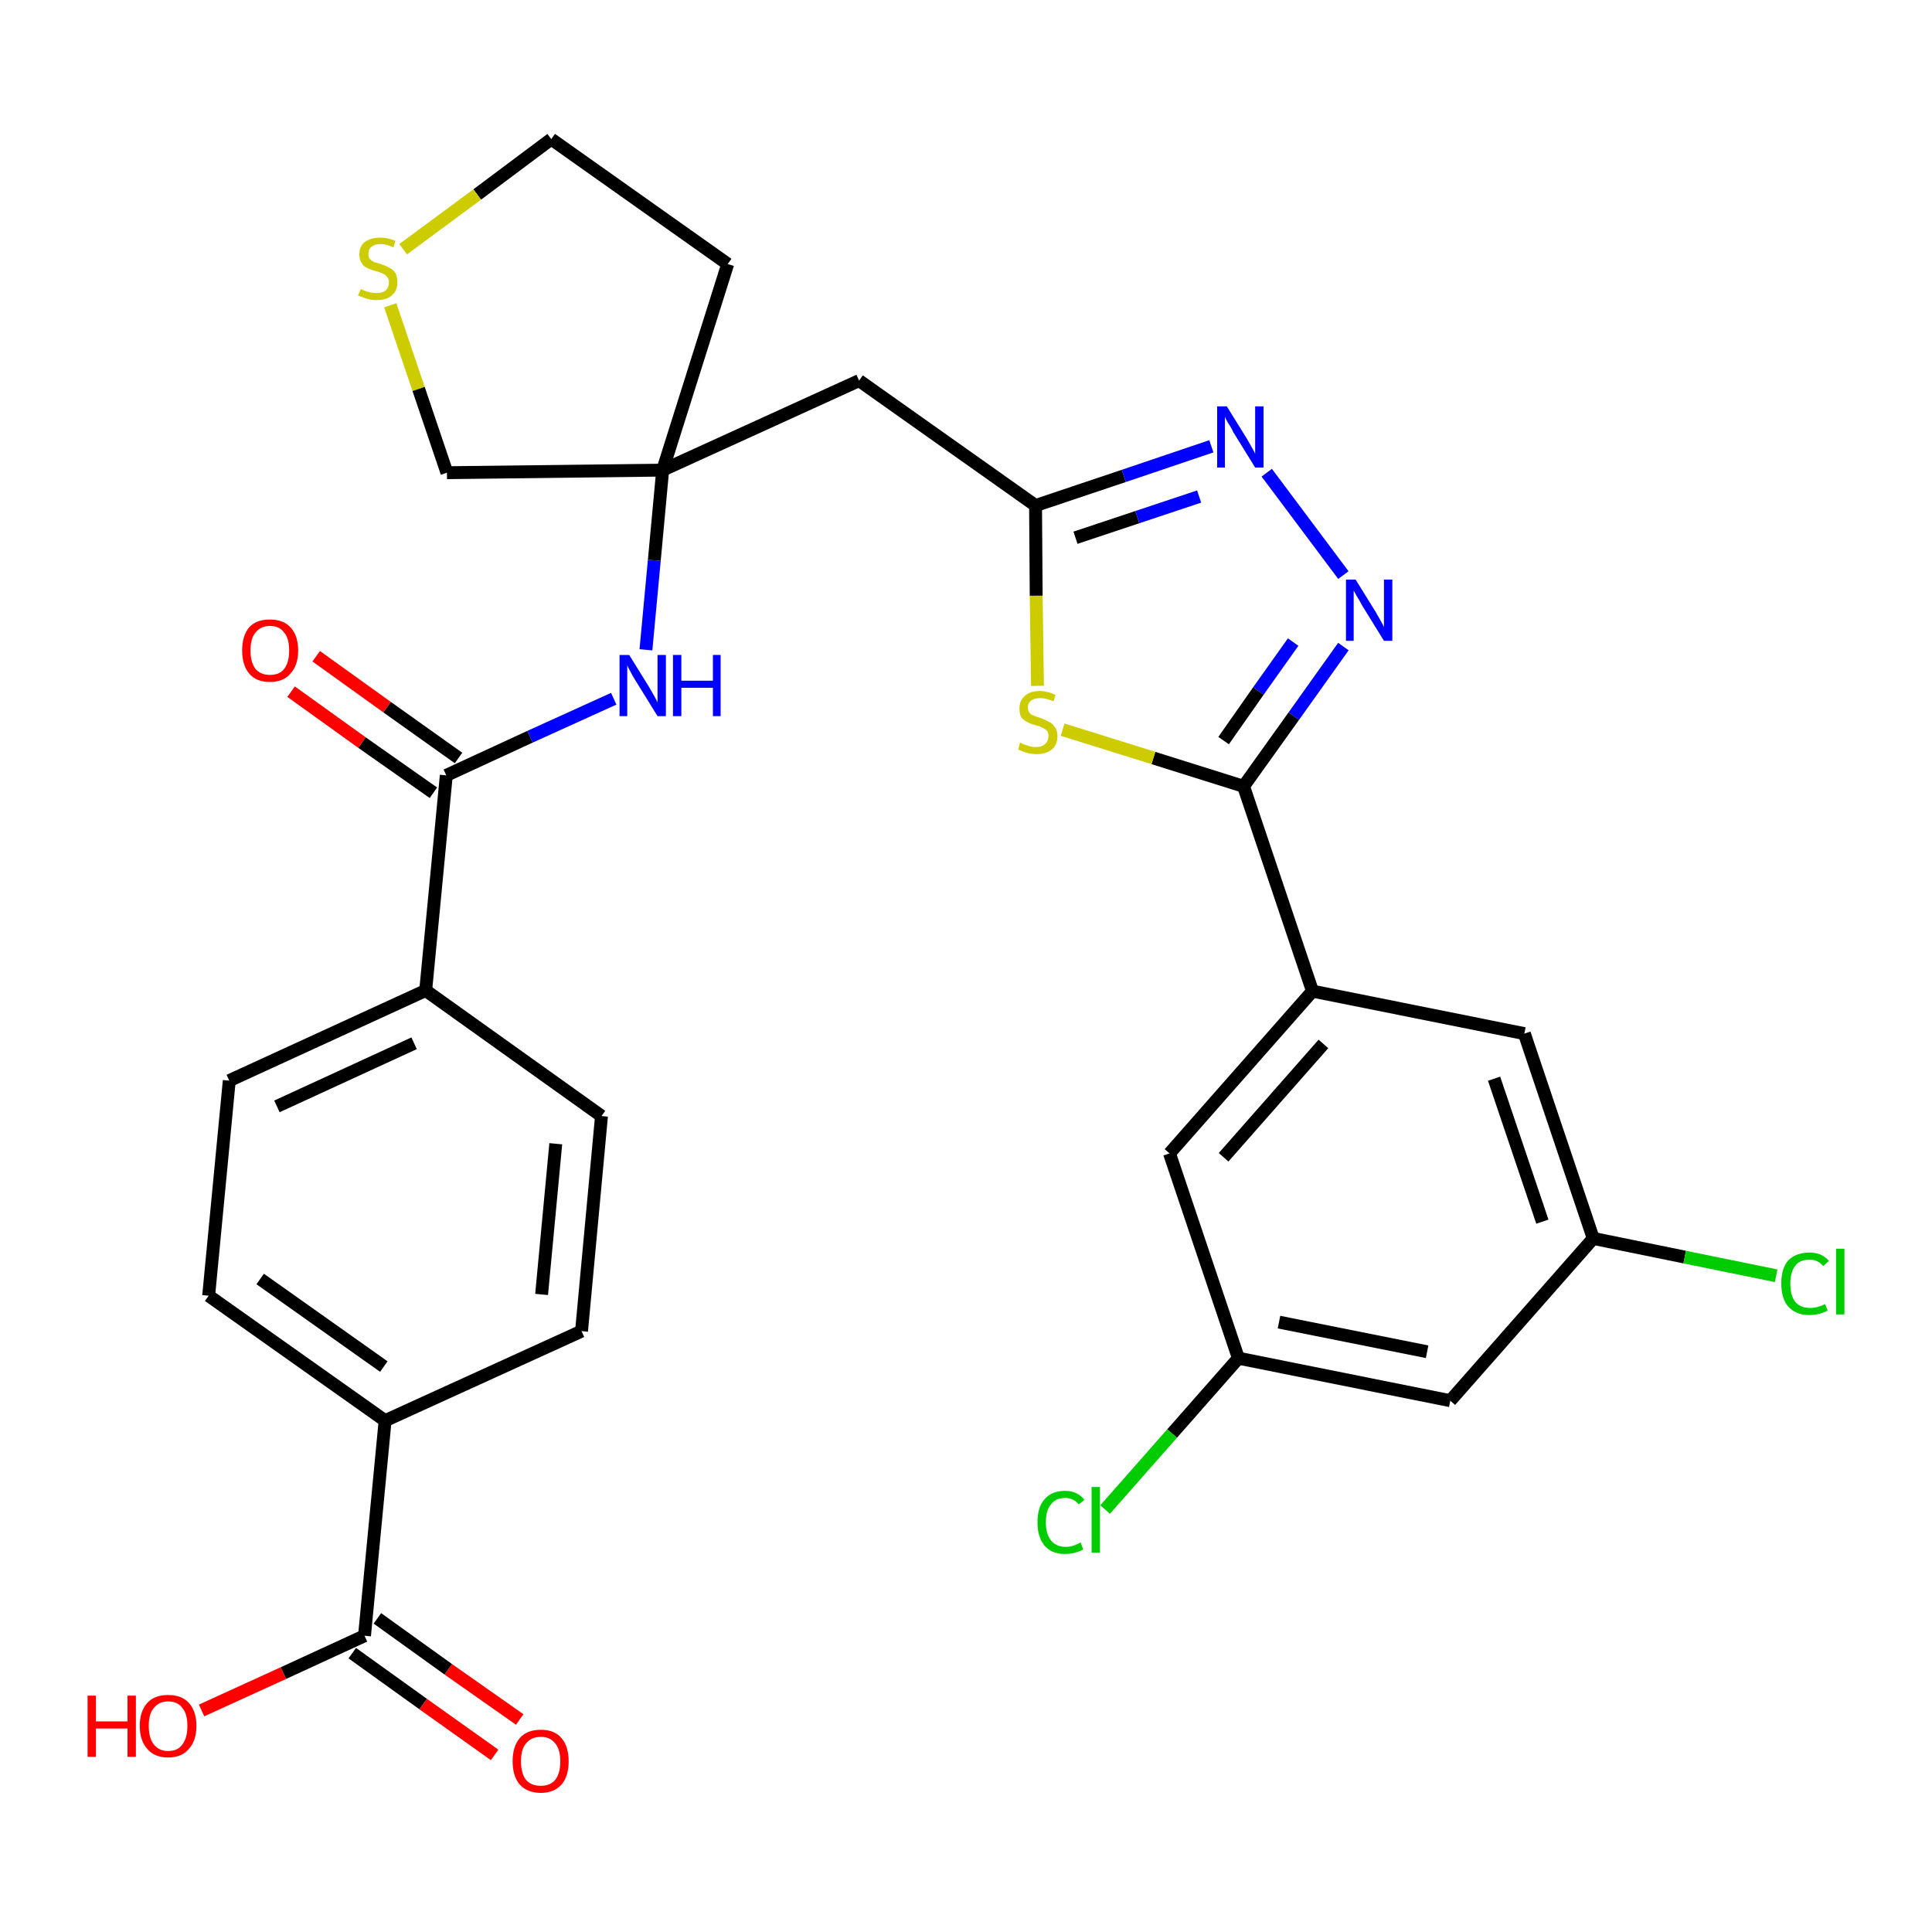 <?xml version='1.0' encoding='iso-8859-1'?>
<svg version='1.1' baseProfile='full'
              xmlns='http://www.w3.org/2000/svg'
                      xmlns:rdkit='http://www.rdkit.org/xml'
                      xmlns:xlink='http://www.w3.org/1999/xlink'
                  xml:space='preserve'
width='300px' height='300px' viewBox='0 0 300 300'>
<!-- END OF HEADER -->
<path class='bond-0 atom-0 atom-1' d='M 80.7,267.0 L 69.6,259.2' style='fill:none;fill-rule:evenodd;stroke:#FF0000;stroke-width:2.0px;stroke-linecap:butt;stroke-linejoin:miter;stroke-opacity:1' />
<path class='bond-0 atom-0 atom-1' d='M 69.6,259.2 L 58.6,251.3' style='fill:none;fill-rule:evenodd;stroke:#000000;stroke-width:2.0px;stroke-linecap:butt;stroke-linejoin:miter;stroke-opacity:1' />
<path class='bond-0 atom-0 atom-1' d='M 76.8,272.5 L 65.7,264.6' style='fill:none;fill-rule:evenodd;stroke:#FF0000;stroke-width:2.0px;stroke-linecap:butt;stroke-linejoin:miter;stroke-opacity:1' />
<path class='bond-0 atom-0 atom-1' d='M 65.7,264.6 L 54.7,256.7' style='fill:none;fill-rule:evenodd;stroke:#000000;stroke-width:2.0px;stroke-linecap:butt;stroke-linejoin:miter;stroke-opacity:1' />
<path class='bond-1 atom-1 atom-2' d='M 56.6,254.0 L 44.0,259.8' style='fill:none;fill-rule:evenodd;stroke:#000000;stroke-width:2.0px;stroke-linecap:butt;stroke-linejoin:miter;stroke-opacity:1' />
<path class='bond-1 atom-1 atom-2' d='M 44.0,259.8 L 31.3,265.6' style='fill:none;fill-rule:evenodd;stroke:#FF0000;stroke-width:2.0px;stroke-linecap:butt;stroke-linejoin:miter;stroke-opacity:1' />
<path class='bond-2 atom-1 atom-3' d='M 56.6,254.0 L 59.8,220.6' style='fill:none;fill-rule:evenodd;stroke:#000000;stroke-width:2.0px;stroke-linecap:butt;stroke-linejoin:miter;stroke-opacity:1' />
<path class='bond-3 atom-3 atom-4' d='M 59.8,220.6 L 32.4,201.2' style='fill:none;fill-rule:evenodd;stroke:#000000;stroke-width:2.0px;stroke-linecap:butt;stroke-linejoin:miter;stroke-opacity:1' />
<path class='bond-3 atom-3 atom-4' d='M 59.6,212.2 L 40.4,198.6' style='fill:none;fill-rule:evenodd;stroke:#000000;stroke-width:2.0px;stroke-linecap:butt;stroke-linejoin:miter;stroke-opacity:1' />
<path class='bond-30 atom-30 atom-3' d='M 90.3,206.7 L 59.8,220.6' style='fill:none;fill-rule:evenodd;stroke:#000000;stroke-width:2.0px;stroke-linecap:butt;stroke-linejoin:miter;stroke-opacity:1' />
<path class='bond-4 atom-4 atom-5' d='M 32.4,201.2 L 35.6,167.8' style='fill:none;fill-rule:evenodd;stroke:#000000;stroke-width:2.0px;stroke-linecap:butt;stroke-linejoin:miter;stroke-opacity:1' />
<path class='bond-5 atom-5 atom-6' d='M 35.6,167.8 L 66.1,153.8' style='fill:none;fill-rule:evenodd;stroke:#000000;stroke-width:2.0px;stroke-linecap:butt;stroke-linejoin:miter;stroke-opacity:1' />
<path class='bond-5 atom-5 atom-6' d='M 43.0,171.8 L 64.3,162.0' style='fill:none;fill-rule:evenodd;stroke:#000000;stroke-width:2.0px;stroke-linecap:butt;stroke-linejoin:miter;stroke-opacity:1' />
<path class='bond-6 atom-6 atom-7' d='M 66.1,153.8 L 69.3,120.4' style='fill:none;fill-rule:evenodd;stroke:#000000;stroke-width:2.0px;stroke-linecap:butt;stroke-linejoin:miter;stroke-opacity:1' />
<path class='bond-28 atom-6 atom-29' d='M 66.1,153.8 L 93.4,173.3' style='fill:none;fill-rule:evenodd;stroke:#000000;stroke-width:2.0px;stroke-linecap:butt;stroke-linejoin:miter;stroke-opacity:1' />
<path class='bond-7 atom-7 atom-8' d='M 71.2,117.7 L 60.1,109.8' style='fill:none;fill-rule:evenodd;stroke:#000000;stroke-width:2.0px;stroke-linecap:butt;stroke-linejoin:miter;stroke-opacity:1' />
<path class='bond-7 atom-7 atom-8' d='M 60.1,109.8 L 49.1,101.9' style='fill:none;fill-rule:evenodd;stroke:#FF0000;stroke-width:2.0px;stroke-linecap:butt;stroke-linejoin:miter;stroke-opacity:1' />
<path class='bond-7 atom-7 atom-8' d='M 67.3,123.1 L 56.2,115.3' style='fill:none;fill-rule:evenodd;stroke:#000000;stroke-width:2.0px;stroke-linecap:butt;stroke-linejoin:miter;stroke-opacity:1' />
<path class='bond-7 atom-7 atom-8' d='M 56.2,115.3 L 45.2,107.4' style='fill:none;fill-rule:evenodd;stroke:#FF0000;stroke-width:2.0px;stroke-linecap:butt;stroke-linejoin:miter;stroke-opacity:1' />
<path class='bond-8 atom-7 atom-9' d='M 69.3,120.4 L 82.3,114.4' style='fill:none;fill-rule:evenodd;stroke:#000000;stroke-width:2.0px;stroke-linecap:butt;stroke-linejoin:miter;stroke-opacity:1' />
<path class='bond-8 atom-7 atom-9' d='M 82.3,114.4 L 95.3,108.5' style='fill:none;fill-rule:evenodd;stroke:#0000FF;stroke-width:2.0px;stroke-linecap:butt;stroke-linejoin:miter;stroke-opacity:1' />
<path class='bond-9 atom-9 atom-10' d='M 100.3,100.9 L 101.6,87.0' style='fill:none;fill-rule:evenodd;stroke:#0000FF;stroke-width:2.0px;stroke-linecap:butt;stroke-linejoin:miter;stroke-opacity:1' />
<path class='bond-9 atom-9 atom-10' d='M 101.6,87.0 L 102.9,73.0' style='fill:none;fill-rule:evenodd;stroke:#000000;stroke-width:2.0px;stroke-linecap:butt;stroke-linejoin:miter;stroke-opacity:1' />
<path class='bond-10 atom-10 atom-11' d='M 102.9,73.0 L 133.4,59.1' style='fill:none;fill-rule:evenodd;stroke:#000000;stroke-width:2.0px;stroke-linecap:butt;stroke-linejoin:miter;stroke-opacity:1' />
<path class='bond-24 atom-10 atom-25' d='M 102.9,73.0 L 113.0,41.0' style='fill:none;fill-rule:evenodd;stroke:#000000;stroke-width:2.0px;stroke-linecap:butt;stroke-linejoin:miter;stroke-opacity:1' />
<path class='bond-31 atom-28 atom-10' d='M 69.4,73.4 L 102.9,73.0' style='fill:none;fill-rule:evenodd;stroke:#000000;stroke-width:2.0px;stroke-linecap:butt;stroke-linejoin:miter;stroke-opacity:1' />
<path class='bond-11 atom-11 atom-12' d='M 133.4,59.1 L 160.8,78.5' style='fill:none;fill-rule:evenodd;stroke:#000000;stroke-width:2.0px;stroke-linecap:butt;stroke-linejoin:miter;stroke-opacity:1' />
<path class='bond-12 atom-12 atom-13' d='M 160.8,78.5 L 174.5,73.9' style='fill:none;fill-rule:evenodd;stroke:#000000;stroke-width:2.0px;stroke-linecap:butt;stroke-linejoin:miter;stroke-opacity:1' />
<path class='bond-12 atom-12 atom-13' d='M 174.5,73.9 L 188.1,69.3' style='fill:none;fill-rule:evenodd;stroke:#0000FF;stroke-width:2.0px;stroke-linecap:butt;stroke-linejoin:miter;stroke-opacity:1' />
<path class='bond-12 atom-12 atom-13' d='M 167.0,83.5 L 176.6,80.3' style='fill:none;fill-rule:evenodd;stroke:#000000;stroke-width:2.0px;stroke-linecap:butt;stroke-linejoin:miter;stroke-opacity:1' />
<path class='bond-12 atom-12 atom-13' d='M 176.6,80.3 L 186.2,77.1' style='fill:none;fill-rule:evenodd;stroke:#0000FF;stroke-width:2.0px;stroke-linecap:butt;stroke-linejoin:miter;stroke-opacity:1' />
<path class='bond-32 atom-24 atom-12' d='M 161.1,106.5 L 160.9,92.5' style='fill:none;fill-rule:evenodd;stroke:#CCCC00;stroke-width:2.0px;stroke-linecap:butt;stroke-linejoin:miter;stroke-opacity:1' />
<path class='bond-32 atom-24 atom-12' d='M 160.9,92.5 L 160.8,78.5' style='fill:none;fill-rule:evenodd;stroke:#000000;stroke-width:2.0px;stroke-linecap:butt;stroke-linejoin:miter;stroke-opacity:1' />
<path class='bond-13 atom-13 atom-14' d='M 196.7,73.4 L 208.6,89.3' style='fill:none;fill-rule:evenodd;stroke:#0000FF;stroke-width:2.0px;stroke-linecap:butt;stroke-linejoin:miter;stroke-opacity:1' />
<path class='bond-14 atom-14 atom-15' d='M 208.6,100.4 L 200.9,111.2' style='fill:none;fill-rule:evenodd;stroke:#0000FF;stroke-width:2.0px;stroke-linecap:butt;stroke-linejoin:miter;stroke-opacity:1' />
<path class='bond-14 atom-14 atom-15' d='M 200.9,111.2 L 193.1,122.1' style='fill:none;fill-rule:evenodd;stroke:#000000;stroke-width:2.0px;stroke-linecap:butt;stroke-linejoin:miter;stroke-opacity:1' />
<path class='bond-14 atom-14 atom-15' d='M 200.8,99.7 L 195.4,107.3' style='fill:none;fill-rule:evenodd;stroke:#0000FF;stroke-width:2.0px;stroke-linecap:butt;stroke-linejoin:miter;stroke-opacity:1' />
<path class='bond-14 atom-14 atom-15' d='M 195.4,107.3 L 190.0,115.0' style='fill:none;fill-rule:evenodd;stroke:#000000;stroke-width:2.0px;stroke-linecap:butt;stroke-linejoin:miter;stroke-opacity:1' />
<path class='bond-15 atom-15 atom-16' d='M 193.1,122.1 L 203.8,153.9' style='fill:none;fill-rule:evenodd;stroke:#000000;stroke-width:2.0px;stroke-linecap:butt;stroke-linejoin:miter;stroke-opacity:1' />
<path class='bond-23 atom-15 atom-24' d='M 193.1,122.1 L 179.1,117.7' style='fill:none;fill-rule:evenodd;stroke:#000000;stroke-width:2.0px;stroke-linecap:butt;stroke-linejoin:miter;stroke-opacity:1' />
<path class='bond-23 atom-15 atom-24' d='M 179.1,117.7 L 165.0,113.3' style='fill:none;fill-rule:evenodd;stroke:#CCCC00;stroke-width:2.0px;stroke-linecap:butt;stroke-linejoin:miter;stroke-opacity:1' />
<path class='bond-16 atom-16 atom-17' d='M 203.8,153.9 L 181.6,179.1' style='fill:none;fill-rule:evenodd;stroke:#000000;stroke-width:2.0px;stroke-linecap:butt;stroke-linejoin:miter;stroke-opacity:1' />
<path class='bond-16 atom-16 atom-17' d='M 205.5,162.1 L 190.0,179.7' style='fill:none;fill-rule:evenodd;stroke:#000000;stroke-width:2.0px;stroke-linecap:butt;stroke-linejoin:miter;stroke-opacity:1' />
<path class='bond-33 atom-23 atom-16' d='M 236.7,160.5 L 203.8,153.9' style='fill:none;fill-rule:evenodd;stroke:#000000;stroke-width:2.0px;stroke-linecap:butt;stroke-linejoin:miter;stroke-opacity:1' />
<path class='bond-17 atom-17 atom-18' d='M 181.6,179.1 L 192.3,210.9' style='fill:none;fill-rule:evenodd;stroke:#000000;stroke-width:2.0px;stroke-linecap:butt;stroke-linejoin:miter;stroke-opacity:1' />
<path class='bond-18 atom-18 atom-19' d='M 192.3,210.9 L 182.0,222.6' style='fill:none;fill-rule:evenodd;stroke:#000000;stroke-width:2.0px;stroke-linecap:butt;stroke-linejoin:miter;stroke-opacity:1' />
<path class='bond-18 atom-18 atom-19' d='M 182.0,222.6 L 171.6,234.4' style='fill:none;fill-rule:evenodd;stroke:#00CC00;stroke-width:2.0px;stroke-linecap:butt;stroke-linejoin:miter;stroke-opacity:1' />
<path class='bond-19 atom-18 atom-20' d='M 192.3,210.9 L 225.2,217.5' style='fill:none;fill-rule:evenodd;stroke:#000000;stroke-width:2.0px;stroke-linecap:butt;stroke-linejoin:miter;stroke-opacity:1' />
<path class='bond-19 atom-18 atom-20' d='M 198.6,205.3 L 221.6,209.9' style='fill:none;fill-rule:evenodd;stroke:#000000;stroke-width:2.0px;stroke-linecap:butt;stroke-linejoin:miter;stroke-opacity:1' />
<path class='bond-20 atom-20 atom-21' d='M 225.2,217.5 L 247.4,192.3' style='fill:none;fill-rule:evenodd;stroke:#000000;stroke-width:2.0px;stroke-linecap:butt;stroke-linejoin:miter;stroke-opacity:1' />
<path class='bond-21 atom-21 atom-22' d='M 247.4,192.3 L 261.6,195.2' style='fill:none;fill-rule:evenodd;stroke:#000000;stroke-width:2.0px;stroke-linecap:butt;stroke-linejoin:miter;stroke-opacity:1' />
<path class='bond-21 atom-21 atom-22' d='M 261.6,195.2 L 275.8,198.1' style='fill:none;fill-rule:evenodd;stroke:#00CC00;stroke-width:2.0px;stroke-linecap:butt;stroke-linejoin:miter;stroke-opacity:1' />
<path class='bond-22 atom-21 atom-23' d='M 247.4,192.3 L 236.7,160.5' style='fill:none;fill-rule:evenodd;stroke:#000000;stroke-width:2.0px;stroke-linecap:butt;stroke-linejoin:miter;stroke-opacity:1' />
<path class='bond-22 atom-21 atom-23' d='M 239.5,189.7 L 232.0,167.5' style='fill:none;fill-rule:evenodd;stroke:#000000;stroke-width:2.0px;stroke-linecap:butt;stroke-linejoin:miter;stroke-opacity:1' />
<path class='bond-25 atom-25 atom-26' d='M 113.0,41.0 L 85.6,21.6' style='fill:none;fill-rule:evenodd;stroke:#000000;stroke-width:2.0px;stroke-linecap:butt;stroke-linejoin:miter;stroke-opacity:1' />
<path class='bond-26 atom-26 atom-27' d='M 85.6,21.6 L 74.1,30.2' style='fill:none;fill-rule:evenodd;stroke:#000000;stroke-width:2.0px;stroke-linecap:butt;stroke-linejoin:miter;stroke-opacity:1' />
<path class='bond-26 atom-26 atom-27' d='M 74.1,30.2 L 62.6,38.7' style='fill:none;fill-rule:evenodd;stroke:#CCCC00;stroke-width:2.0px;stroke-linecap:butt;stroke-linejoin:miter;stroke-opacity:1' />
<path class='bond-27 atom-27 atom-28' d='M 60.6,47.4 L 65.0,60.4' style='fill:none;fill-rule:evenodd;stroke:#CCCC00;stroke-width:2.0px;stroke-linecap:butt;stroke-linejoin:miter;stroke-opacity:1' />
<path class='bond-27 atom-27 atom-28' d='M 65.0,60.4 L 69.4,73.4' style='fill:none;fill-rule:evenodd;stroke:#000000;stroke-width:2.0px;stroke-linecap:butt;stroke-linejoin:miter;stroke-opacity:1' />
<path class='bond-29 atom-29 atom-30' d='M 93.4,173.3 L 90.3,206.7' style='fill:none;fill-rule:evenodd;stroke:#000000;stroke-width:2.0px;stroke-linecap:butt;stroke-linejoin:miter;stroke-opacity:1' />
<path class='bond-29 atom-29 atom-30' d='M 86.3,177.6 L 84.1,201.0' style='fill:none;fill-rule:evenodd;stroke:#000000;stroke-width:2.0px;stroke-linecap:butt;stroke-linejoin:miter;stroke-opacity:1' />
<path  class='atom-0' d='M 79.6 273.5
Q 79.6 271.2, 80.7 269.9
Q 81.8 268.6, 84.0 268.6
Q 86.1 268.6, 87.2 269.9
Q 88.3 271.2, 88.3 273.5
Q 88.3 275.8, 87.2 277.1
Q 86.0 278.4, 84.0 278.4
Q 81.9 278.4, 80.7 277.1
Q 79.6 275.8, 79.6 273.5
M 84.0 277.3
Q 85.4 277.3, 86.2 276.4
Q 87.0 275.4, 87.0 273.5
Q 87.0 271.6, 86.2 270.7
Q 85.4 269.7, 84.0 269.7
Q 82.5 269.7, 81.7 270.7
Q 80.9 271.6, 80.9 273.5
Q 80.9 275.4, 81.7 276.4
Q 82.5 277.3, 84.0 277.3
' fill='#FF0000'/>
<path  class='atom-2' d='M 13.6 263.3
L 14.9 263.3
L 14.9 267.3
L 19.8 267.3
L 19.8 263.3
L 21.1 263.3
L 21.1 272.8
L 19.8 272.8
L 19.8 268.4
L 14.9 268.4
L 14.9 272.8
L 13.6 272.8
L 13.6 263.3
' fill='#FF0000'/>
<path  class='atom-2' d='M 21.7 268.0
Q 21.7 265.7, 22.9 264.4
Q 24.0 263.2, 26.1 263.2
Q 28.2 263.2, 29.3 264.4
Q 30.5 265.7, 30.5 268.0
Q 30.5 270.3, 29.3 271.6
Q 28.2 272.9, 26.1 272.9
Q 24.0 272.9, 22.9 271.6
Q 21.7 270.3, 21.7 268.0
M 26.1 271.9
Q 27.6 271.9, 28.3 270.9
Q 29.1 269.9, 29.1 268.0
Q 29.1 266.1, 28.3 265.2
Q 27.6 264.2, 26.1 264.2
Q 24.7 264.2, 23.9 265.2
Q 23.1 266.1, 23.1 268.0
Q 23.1 269.9, 23.9 270.9
Q 24.7 271.9, 26.1 271.9
' fill='#FF0000'/>
<path  class='atom-8' d='M 37.6 101.0
Q 37.6 98.7, 38.7 97.4
Q 39.8 96.2, 41.9 96.2
Q 44.0 96.2, 45.1 97.4
Q 46.3 98.7, 46.3 101.0
Q 46.3 103.3, 45.1 104.6
Q 44.0 105.9, 41.9 105.9
Q 39.8 105.9, 38.7 104.6
Q 37.6 103.3, 37.6 101.0
M 41.9 104.8
Q 43.4 104.8, 44.1 103.9
Q 44.9 102.9, 44.9 101.0
Q 44.9 99.1, 44.1 98.2
Q 43.4 97.2, 41.9 97.2
Q 40.5 97.2, 39.7 98.2
Q 38.9 99.1, 38.9 101.0
Q 38.9 102.9, 39.7 103.9
Q 40.5 104.8, 41.9 104.8
' fill='#FF0000'/>
<path  class='atom-9' d='M 97.7 101.7
L 100.8 106.7
Q 101.1 107.2, 101.6 108.1
Q 102.1 109.0, 102.1 109.1
L 102.1 101.7
L 103.4 101.7
L 103.4 111.2
L 102.1 111.2
L 98.7 105.7
Q 98.3 105.1, 97.9 104.3
Q 97.5 103.6, 97.4 103.3
L 97.4 111.2
L 96.2 111.2
L 96.2 101.7
L 97.7 101.7
' fill='#0000FF'/>
<path  class='atom-9' d='M 104.5 101.7
L 105.8 101.7
L 105.8 105.7
L 110.7 105.7
L 110.7 101.7
L 111.9 101.7
L 111.9 111.2
L 110.7 111.2
L 110.7 106.8
L 105.8 106.8
L 105.8 111.2
L 104.5 111.2
L 104.5 101.7
' fill='#0000FF'/>
<path  class='atom-13' d='M 190.5 63.1
L 193.6 68.1
Q 193.9 68.6, 194.4 69.5
Q 194.9 70.4, 194.9 70.5
L 194.9 63.1
L 196.2 63.1
L 196.2 72.6
L 194.9 72.6
L 191.5 67.1
Q 191.2 66.4, 190.7 65.7
Q 190.3 65.0, 190.2 64.7
L 190.2 72.6
L 189.0 72.6
L 189.0 63.1
L 190.5 63.1
' fill='#0000FF'/>
<path  class='atom-14' d='M 210.5 90.0
L 213.6 95.0
Q 213.9 95.5, 214.4 96.4
Q 214.9 97.3, 214.9 97.4
L 214.9 90.0
L 216.2 90.0
L 216.2 99.5
L 214.9 99.5
L 211.5 94.0
Q 211.2 93.4, 210.7 92.6
Q 210.3 91.9, 210.2 91.7
L 210.2 99.5
L 209.0 99.5
L 209.0 90.0
L 210.5 90.0
' fill='#0000FF'/>
<path  class='atom-19' d='M 161.1 236.4
Q 161.1 234.0, 162.2 232.8
Q 163.3 231.5, 165.4 231.5
Q 167.3 231.5, 168.4 232.9
L 167.5 233.6
Q 166.7 232.6, 165.4 232.6
Q 163.9 232.6, 163.2 233.6
Q 162.4 234.5, 162.4 236.4
Q 162.4 238.2, 163.2 239.2
Q 164.0 240.2, 165.5 240.2
Q 166.6 240.2, 167.8 239.5
L 168.2 240.6
Q 167.7 240.9, 166.9 241.1
Q 166.2 241.3, 165.3 241.3
Q 163.3 241.3, 162.2 240.0
Q 161.1 238.7, 161.1 236.4
' fill='#00CC00'/>
<path  class='atom-19' d='M 169.5 230.9
L 170.8 230.9
L 170.8 241.1
L 169.5 241.1
L 169.5 230.9
' fill='#00CC00'/>
<path  class='atom-22' d='M 276.6 199.3
Q 276.6 196.9, 277.7 195.7
Q 278.9 194.5, 281.0 194.5
Q 282.9 194.5, 284.0 195.8
L 283.1 196.6
Q 282.3 195.6, 281.0 195.6
Q 279.5 195.6, 278.8 196.5
Q 278.0 197.5, 278.0 199.3
Q 278.0 201.2, 278.8 202.2
Q 279.6 203.1, 281.1 203.1
Q 282.2 203.1, 283.4 202.5
L 283.8 203.5
Q 283.3 203.8, 282.5 204.0
Q 281.8 204.2, 280.9 204.2
Q 278.9 204.2, 277.7 202.9
Q 276.6 201.7, 276.6 199.3
' fill='#00CC00'/>
<path  class='atom-22' d='M 285.1 193.9
L 286.4 193.9
L 286.4 204.1
L 285.1 204.1
L 285.1 193.9
' fill='#00CC00'/>
<path  class='atom-24' d='M 158.4 115.3
Q 158.6 115.4, 159.0 115.6
Q 159.4 115.7, 159.9 115.9
Q 160.4 116.0, 160.9 116.0
Q 161.8 116.0, 162.3 115.5
Q 162.8 115.1, 162.8 114.3
Q 162.8 113.8, 162.6 113.5
Q 162.3 113.2, 161.9 113.0
Q 161.5 112.8, 160.8 112.6
Q 160.0 112.4, 159.5 112.1
Q 159.0 111.9, 158.6 111.4
Q 158.3 110.9, 158.3 110.0
Q 158.3 108.8, 159.1 108.1
Q 159.9 107.3, 161.5 107.3
Q 162.6 107.3, 163.9 107.9
L 163.6 108.9
Q 162.4 108.4, 161.6 108.4
Q 160.6 108.4, 160.1 108.8
Q 159.6 109.2, 159.6 109.8
Q 159.6 110.4, 159.9 110.7
Q 160.1 111.0, 160.5 111.1
Q 160.9 111.3, 161.6 111.5
Q 162.4 111.8, 162.9 112.1
Q 163.4 112.3, 163.8 112.9
Q 164.2 113.4, 164.2 114.3
Q 164.2 115.7, 163.3 116.4
Q 162.4 117.1, 161.0 117.1
Q 160.1 117.1, 159.5 116.9
Q 158.8 116.7, 158.1 116.4
L 158.4 115.3
' fill='#CCCC00'/>
<path  class='atom-27' d='M 56.0 44.9
Q 56.1 44.9, 56.5 45.1
Q 57.0 45.3, 57.5 45.4
Q 58.0 45.5, 58.5 45.5
Q 59.4 45.5, 59.9 45.1
Q 60.4 44.6, 60.4 43.9
Q 60.4 43.3, 60.1 43.0
Q 59.9 42.7, 59.5 42.5
Q 59.1 42.3, 58.4 42.1
Q 57.6 41.9, 57.0 41.6
Q 56.5 41.4, 56.2 40.9
Q 55.8 40.4, 55.8 39.5
Q 55.8 38.3, 56.6 37.6
Q 57.5 36.9, 59.1 36.9
Q 60.2 36.9, 61.4 37.4
L 61.1 38.4
Q 60.0 37.9, 59.1 37.9
Q 58.2 37.9, 57.7 38.3
Q 57.2 38.7, 57.2 39.4
Q 57.2 39.9, 57.4 40.2
Q 57.7 40.5, 58.1 40.7
Q 58.5 40.8, 59.1 41.0
Q 60.0 41.3, 60.5 41.6
Q 61.0 41.8, 61.4 42.4
Q 61.7 42.9, 61.7 43.9
Q 61.7 45.2, 60.8 45.9
Q 60.0 46.6, 58.5 46.6
Q 57.7 46.6, 57.0 46.4
Q 56.4 46.2, 55.6 45.9
L 56.0 44.9
' fill='#CCCC00'/>
</svg>
